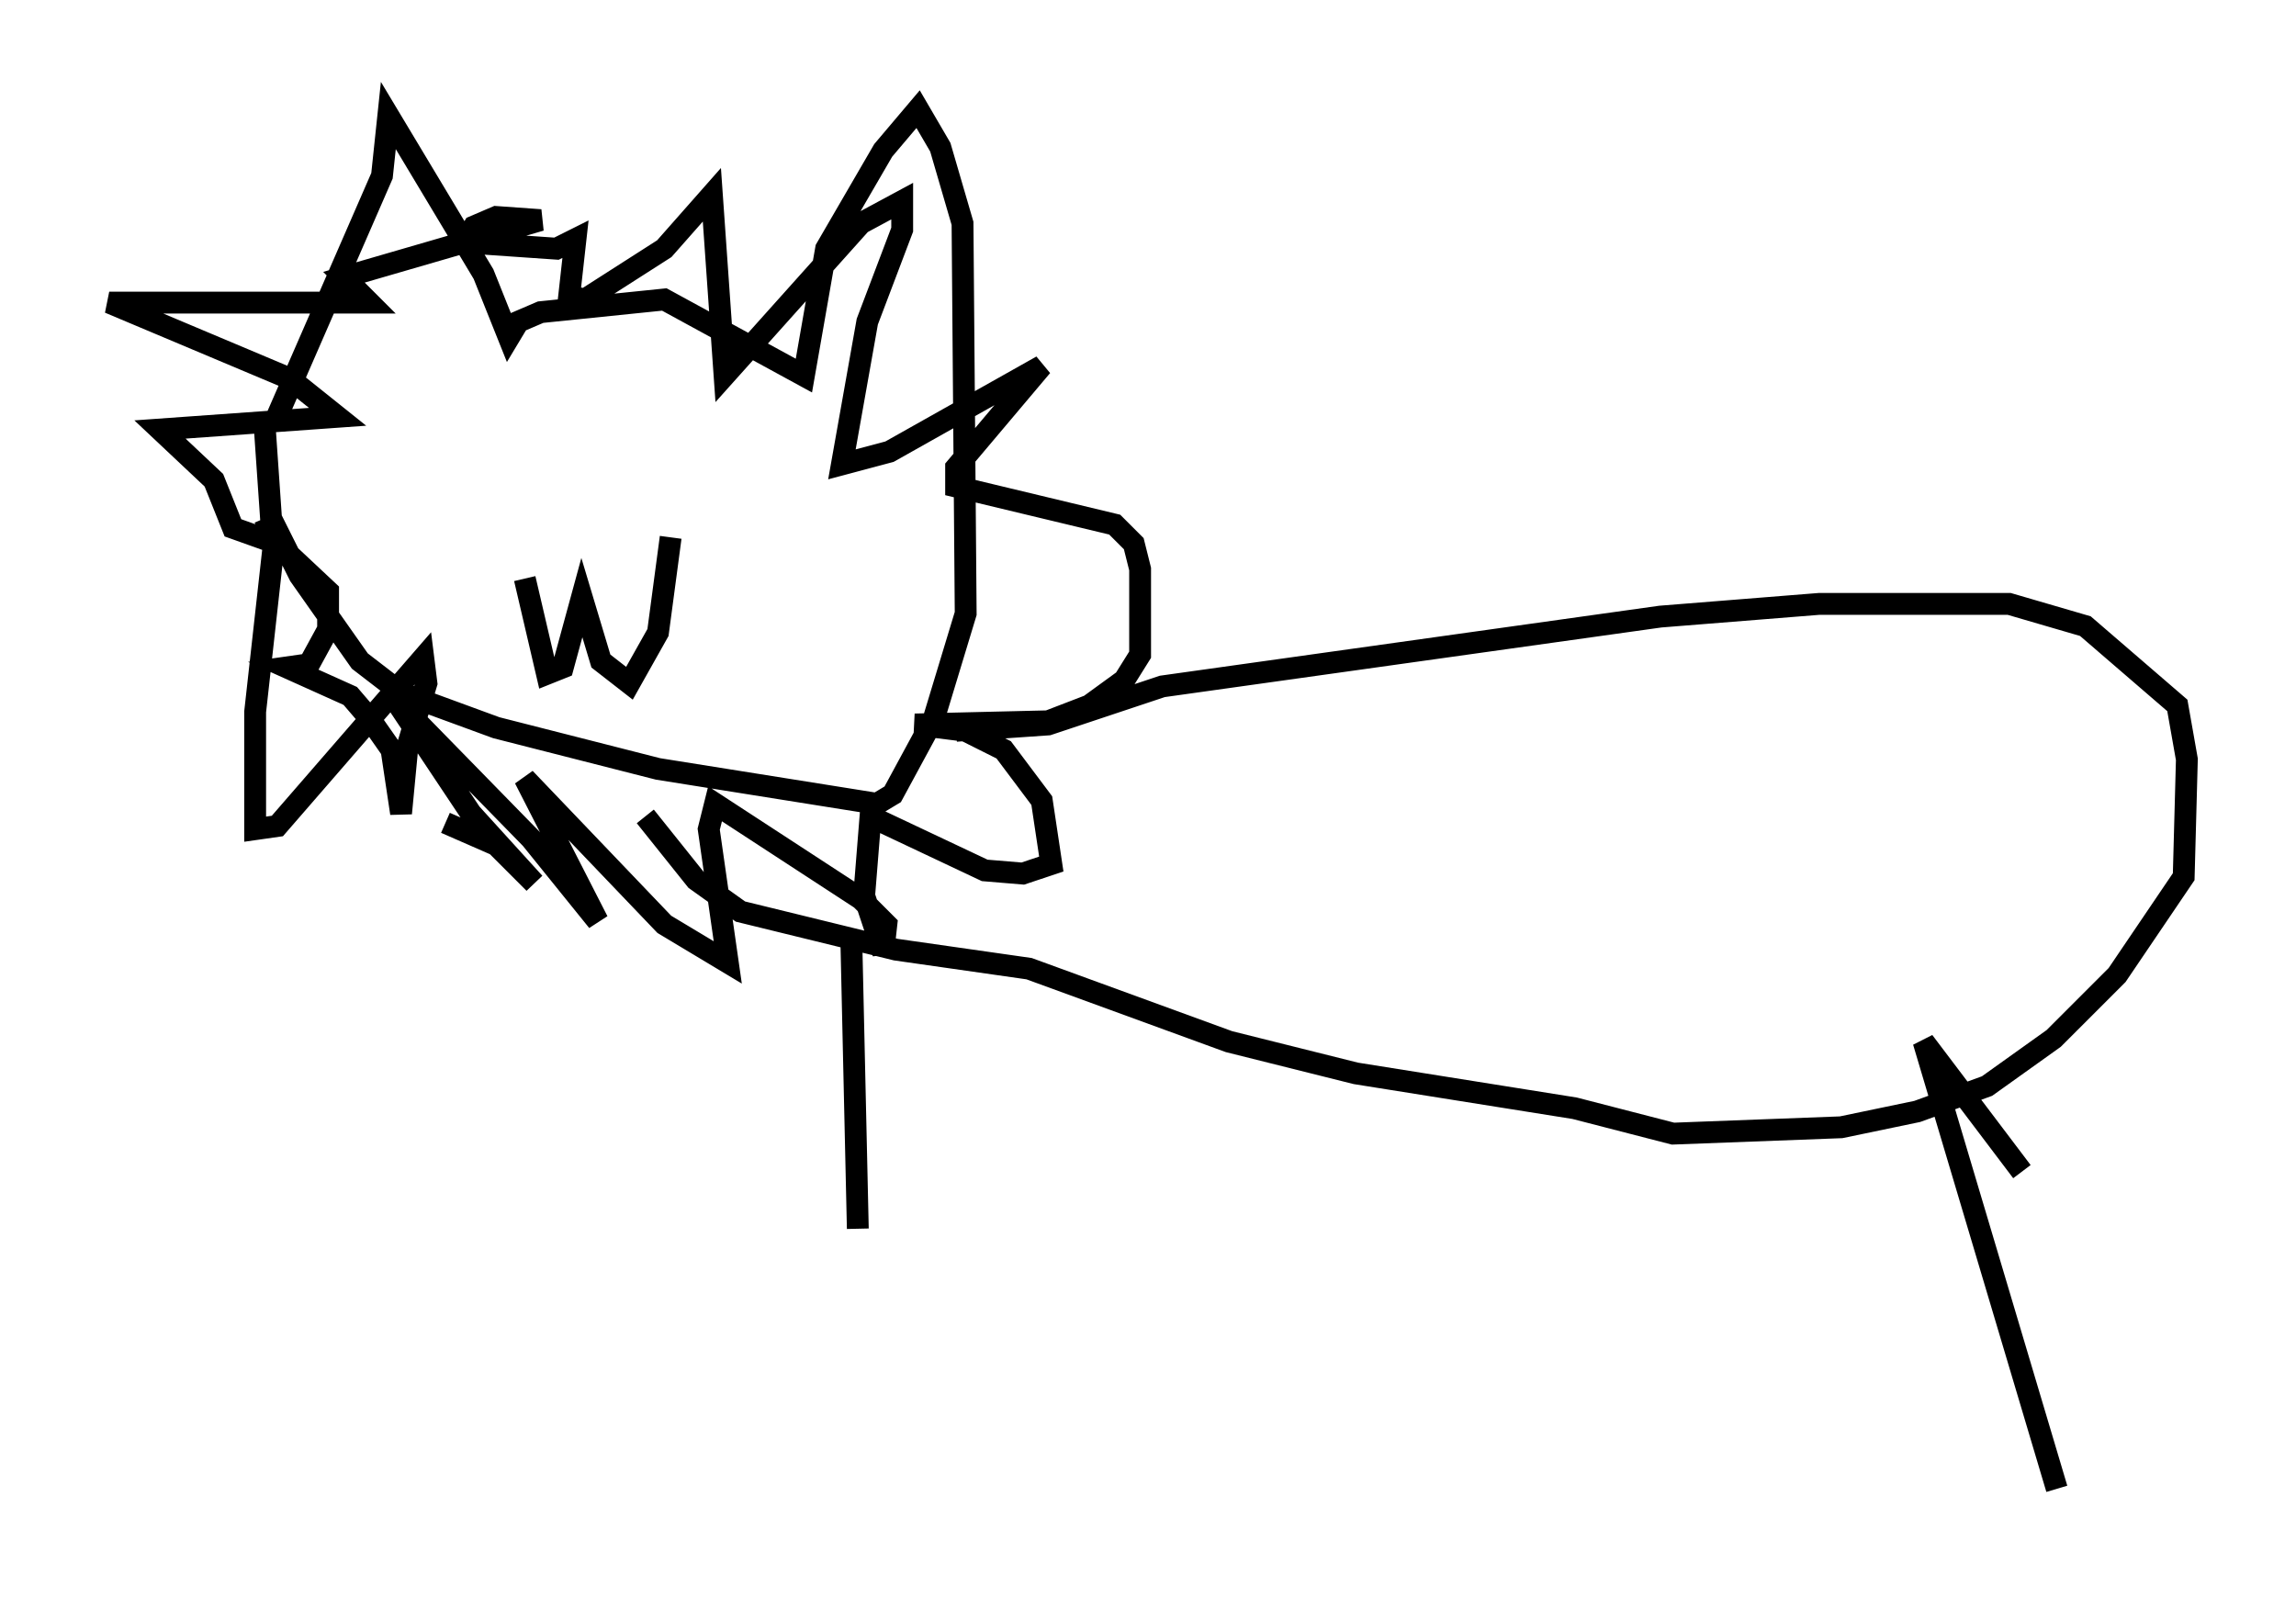 <?xml version="1.0" encoding="utf-8" ?>
<svg baseProfile="full" height="73.184" version="1.1" width="105.139" xmlns="http://www.w3.org/2000/svg" xmlns:ev="http://www.w3.org/2001/xml-events" xmlns:xlink="http://www.w3.org/1999/xlink"><defs /><rect fill="white" height="73.184" width="105.139" x="0" y="0" /><path d="M12.553, 20.251 m0.0, -0.872 l4.939, -11.33 0.291, -2.76 l4.358, 7.263 1.162, 2.905 l0.436, -0.726 1.017, -0.436 l5.665, -0.581 6.391, 3.486 l1.017, -5.81 2.615, -4.503 l1.598, -1.888 1.017, 1.743 l1.017, 3.486 0.145, 17.866 l-1.453, 4.793 -1.888, 3.486 l-0.726, 0.436 -10.022, -1.598 l-7.408, -1.888 -4.358, -1.598 l-1.888, -1.453 -2.76, -3.922 l-1.307, -2.615 -0.291, -4.212 m0.0, 4.212 l0.436, 1.017 -0.872, 7.844 l0.0, 5.374 1.017, -0.145 l6.682, -7.698 0.145, 1.162 l-0.872, 2.905 -0.291, 3.05 l-0.436, -2.905 -1.017, -1.453 l-0.872, -1.017 -2.905, -1.307 l1.017, -0.145 0.872, -1.598 l0.0, -1.743 -2.324, -2.179 l-2.034, -0.726 -0.872, -2.179 l-2.469, -2.324 8.134, -0.581 l-2.179, -1.743 -8.279, -3.486 l11.911, 0.0 -1.162, -1.162 l9.006, -2.615 -2.034, -0.145 l-1.017, 0.436 -0.436, 0.726 l4.212, 0.291 0.872, -0.436 l-0.291, 2.615 0.726, 0.145 l3.631, -2.324 2.179, -2.469 l0.581, 8.279 6.246, -6.972 l1.888, -1.017 0.0, 1.307 l-1.598, 4.212 -1.162, 6.536 l2.179, -0.581 6.972, -3.922 l-3.922, 4.648 0.0, 0.872 l7.263, 1.743 0.872, 0.872 l0.291, 1.162 0.0, 3.922 l-0.726, 1.162 -1.598, 1.162 l-1.888, 0.726 -6.101, 0.145 l2.324, 0.291 1.743, 0.872 l1.743, 2.324 0.436, 2.905 l-1.307, 0.436 -1.743, -0.145 l-5.229, -2.469 -0.291, 3.631 l0.872, 2.615 0.145, -1.307 l-1.162, -1.162 -6.682, -4.358 l-0.291, 1.162 0.872, 6.101 l-2.905, -1.743 -6.391, -6.682 l3.341, 6.536 -3.05, -3.777 l-6.246, -6.391 3.486, 5.229 l2.905, 3.196 -1.743, -1.743 l-2.324, -1.017 m3.631, -11.184 l1.017, 4.358 0.726, -0.291 l0.872, -3.196 0.872, 2.905 l1.307, 1.017 1.307, -2.324 l0.581, -4.358 m13.073, 8.86 l4.212, -0.291 5.229, -1.743 l22.804, -3.196 7.263, -0.581 l8.715, 0.0 3.486, 1.017 l4.212, 3.631 0.436, 2.469 l-0.145, 5.374 -3.05, 4.503 l-2.905, 2.905 -3.05, 2.179 l-3.196, 1.162 -3.486, 0.726 l-7.698, 0.291 -4.503, -1.162 l-10.022, -1.598 -5.81, -1.453 l-9.151, -3.341 -6.101, -0.872 l-7.117, -1.743 -2.034, -1.453 l-2.324, -2.905 m9.441, 5.955 l0.291, 12.927 m53.307, -2.615 l-4.503, -5.955 6.101, 20.48 " fill="none" stroke="black" stroke-width="1" /></svg>